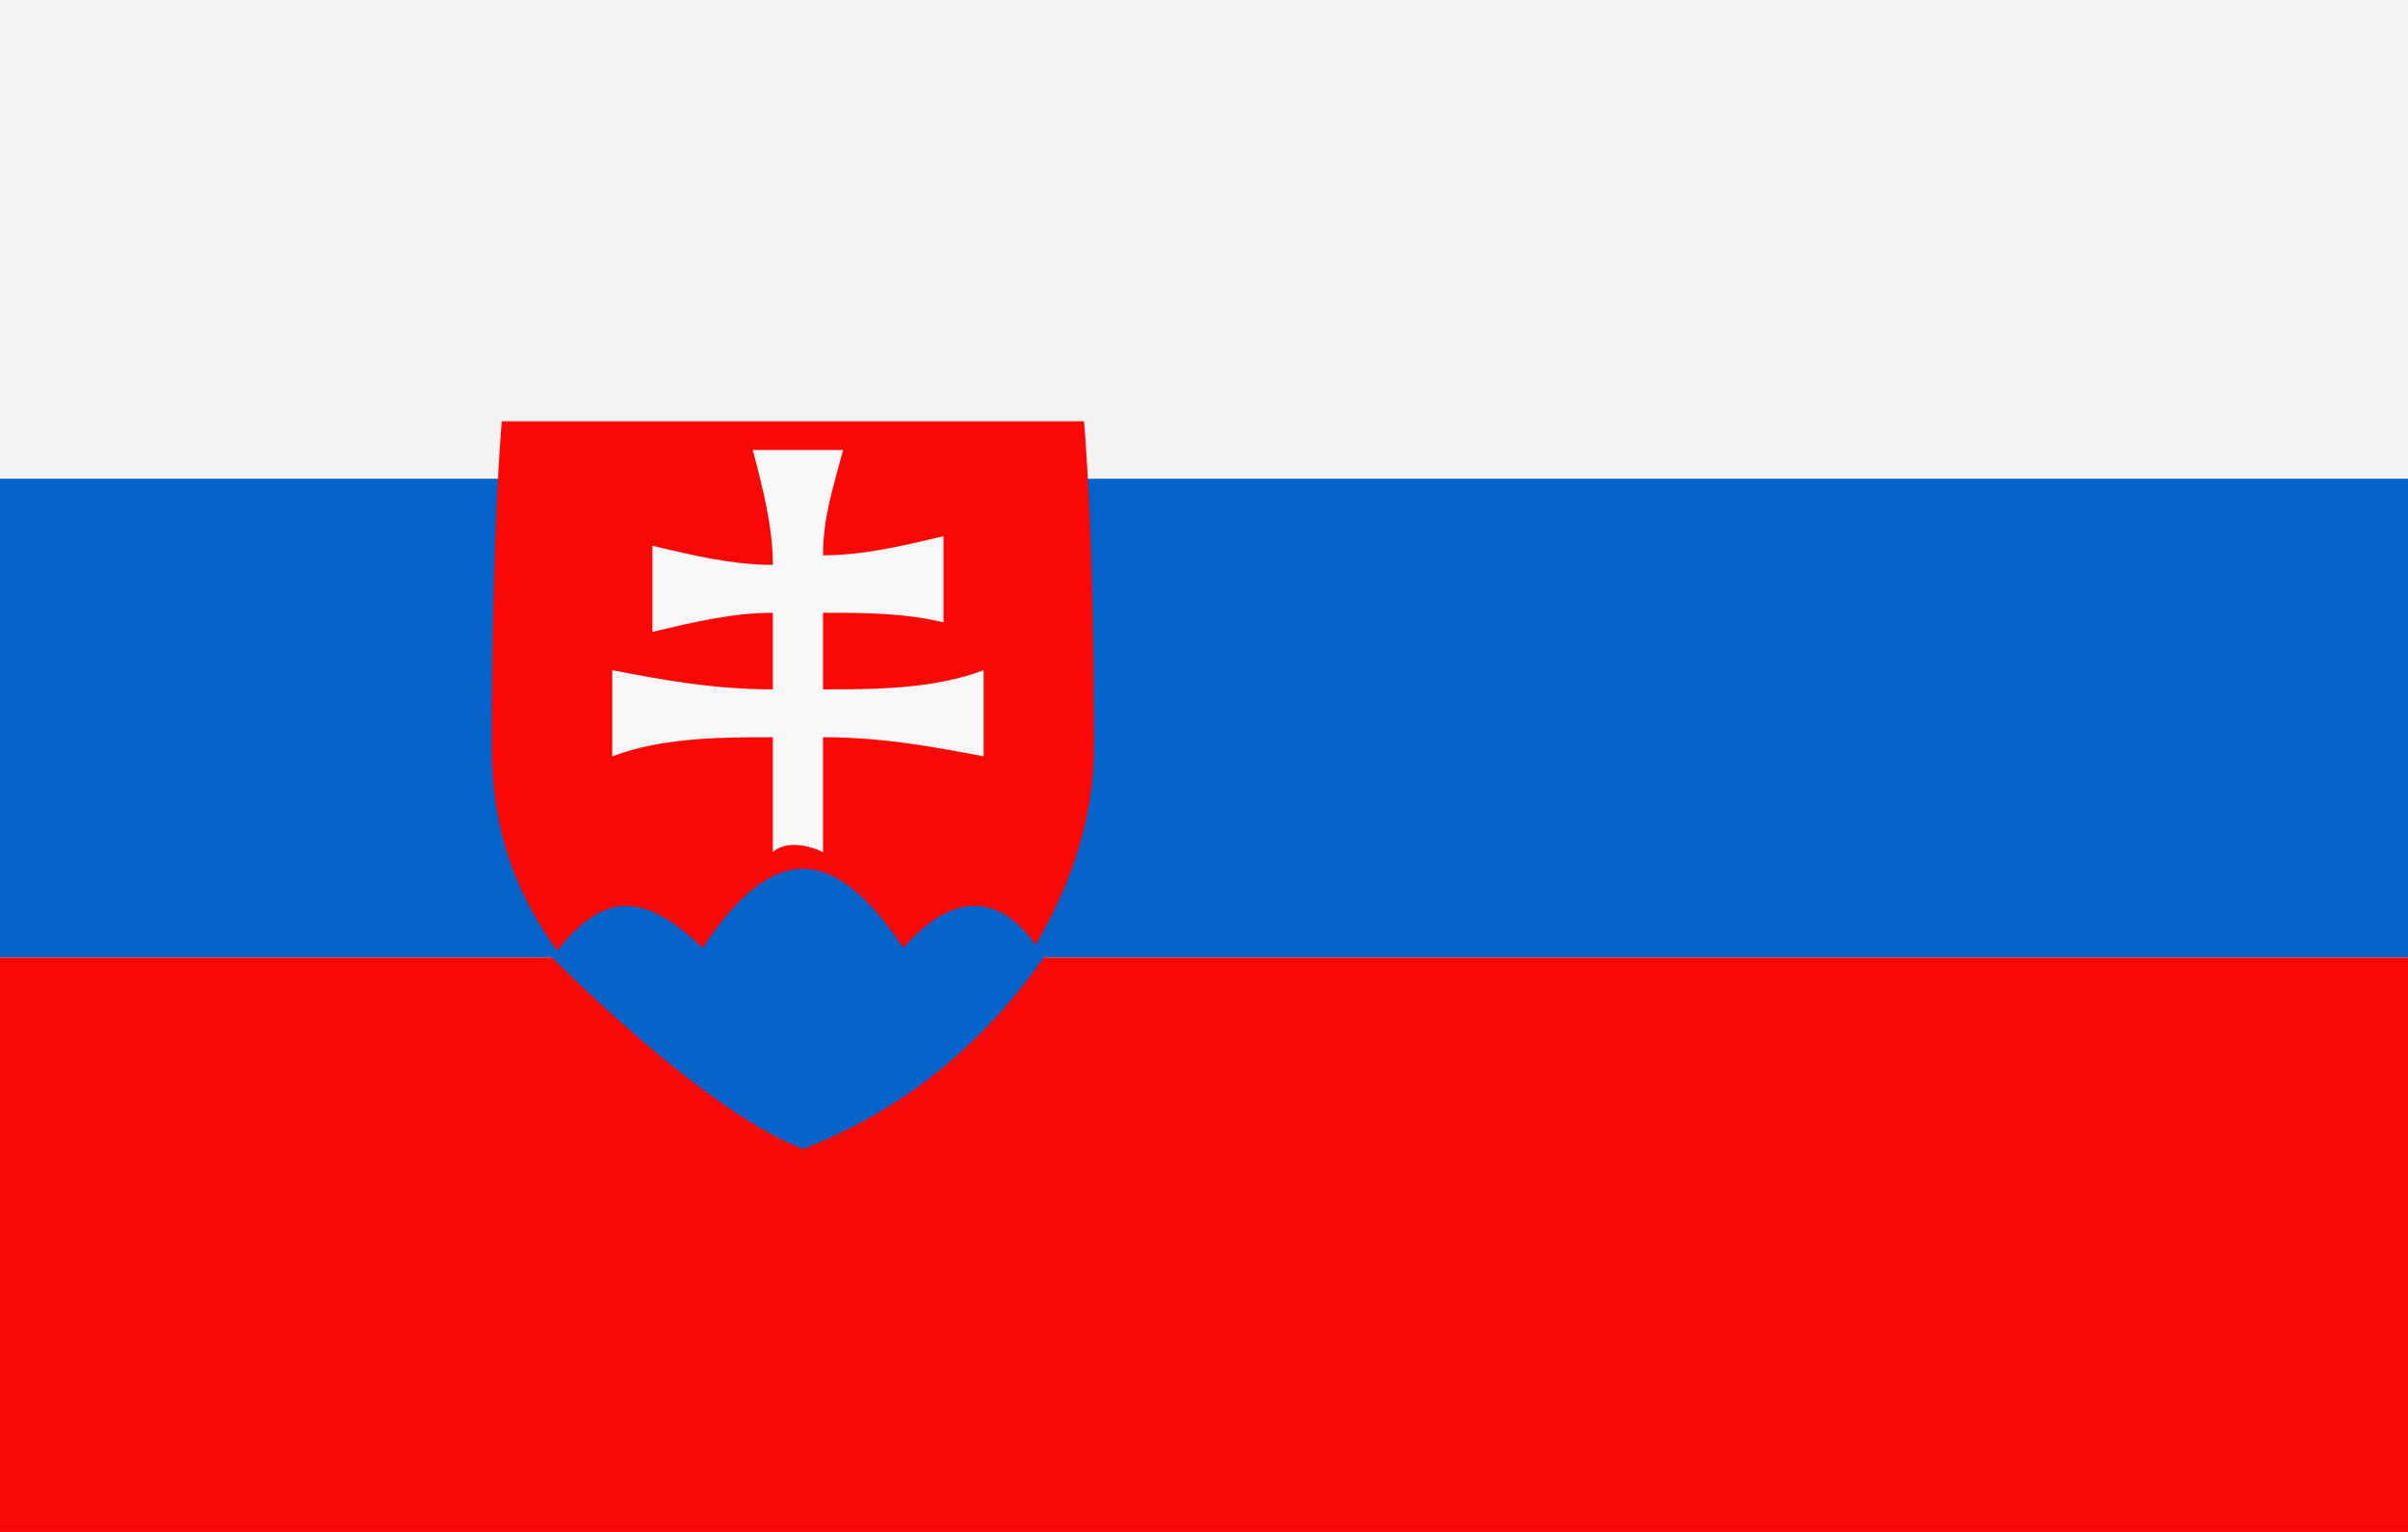 <?xml version="1.0" encoding="utf-8"?>
<!-- Generator: Adobe Illustrator 21.0.2, SVG Export Plug-In . SVG Version: 6.00 Build 0)  -->
<svg version="1.1" id="Layer_1" xmlns="http://www.w3.org/2000/svg" xmlns:xlink="http://www.w3.org/1999/xlink" x="0px" y="0px"
	 viewBox="0 0 22 14" style="enable-background:new 0 0 22 14;" xml:space="preserve">
<rect x="0" y="0" width="22" height="14" fill="#333333" stroke="none"/>
<style type="text/css">
	.st0{fill:#F5F3F2;}
	.st1{fill:#0463C8;}
	.st2{fill:#F90805;}
	.st3{fill:#F8F8F8;}
</style>
<title>flag-slovakia</title>
<g transform="scale(0.917, 0.875)">
<polygon class="st0" points="0,0 24,0 24,16 0,16 0,0 "/>
<rect y="5" class="st1" width="24" height="5"/>
<path class="st2" d="M0,10h5.7c0.6,0.7,1.3,1.3,2.1,1.7l0.1,0.1l0.1-0.1c0.8-0.4,1.5-1,2.1-1.7H24v6H0V10z"/>
<path class="st2" d="M4.9,7.8c0-2.3,0.1-3.4,0.1-3.4h5.8c0,0,0.1,1.1,0.1,3.4c0,0.7-0.2,1.4-0.6,2.1L10.4,10l0,0l0,0
	C10.3,9.8,9.1,10,7.9,10C6.8,10,5.6,9.8,5.6,10C5.1,9.3,4.9,8.6,4.9,7.8L4.9,7.8z"/>
<path class="st3" d="M8.2,7.2c0.5,0,1.1,0,1.6-0.2c0,0.3,0,0.6,0,0.9c-0.5-0.1-1-0.2-1.6-0.2v1.2c-0.2-0.1-0.4-0.1-0.5,0V7.7
	c-0.5,0-1.1,0-1.6,0.2c0-0.3,0-0.6,0-0.9c0.5,0.1,1,0.2,1.6,0.2V6.4c-0.4,0-0.8,0.1-1.2,0.2c0-0.3,0-0.6,0-0.9
	c0.4,0.1,0.8,0.2,1.2,0.2c0-0.4-0.1-0.8-0.2-1.2c0.3,0,0.6,0,0.9,0C8.3,5.1,8.2,5.4,8.2,5.8c0.4,0,0.8-0.1,1.2-0.2
	c0,0.3,0,0.6,0,0.9C9,6.4,8.6,6.4,8.2,6.4L8.2,7.2L8.2,7.2z"/>
<path class="st1" d="M5.5,10C6,9.3,6.4,9.3,7,9.9c0.7-1.1,1.3-1.1,2,0c0.5-0.6,1-0.6,1.4,0.1C9.8,10.9,9,11.6,8,12
	C7,11.6,5.5,10,5.5,10z"/>
</g>
</svg>

